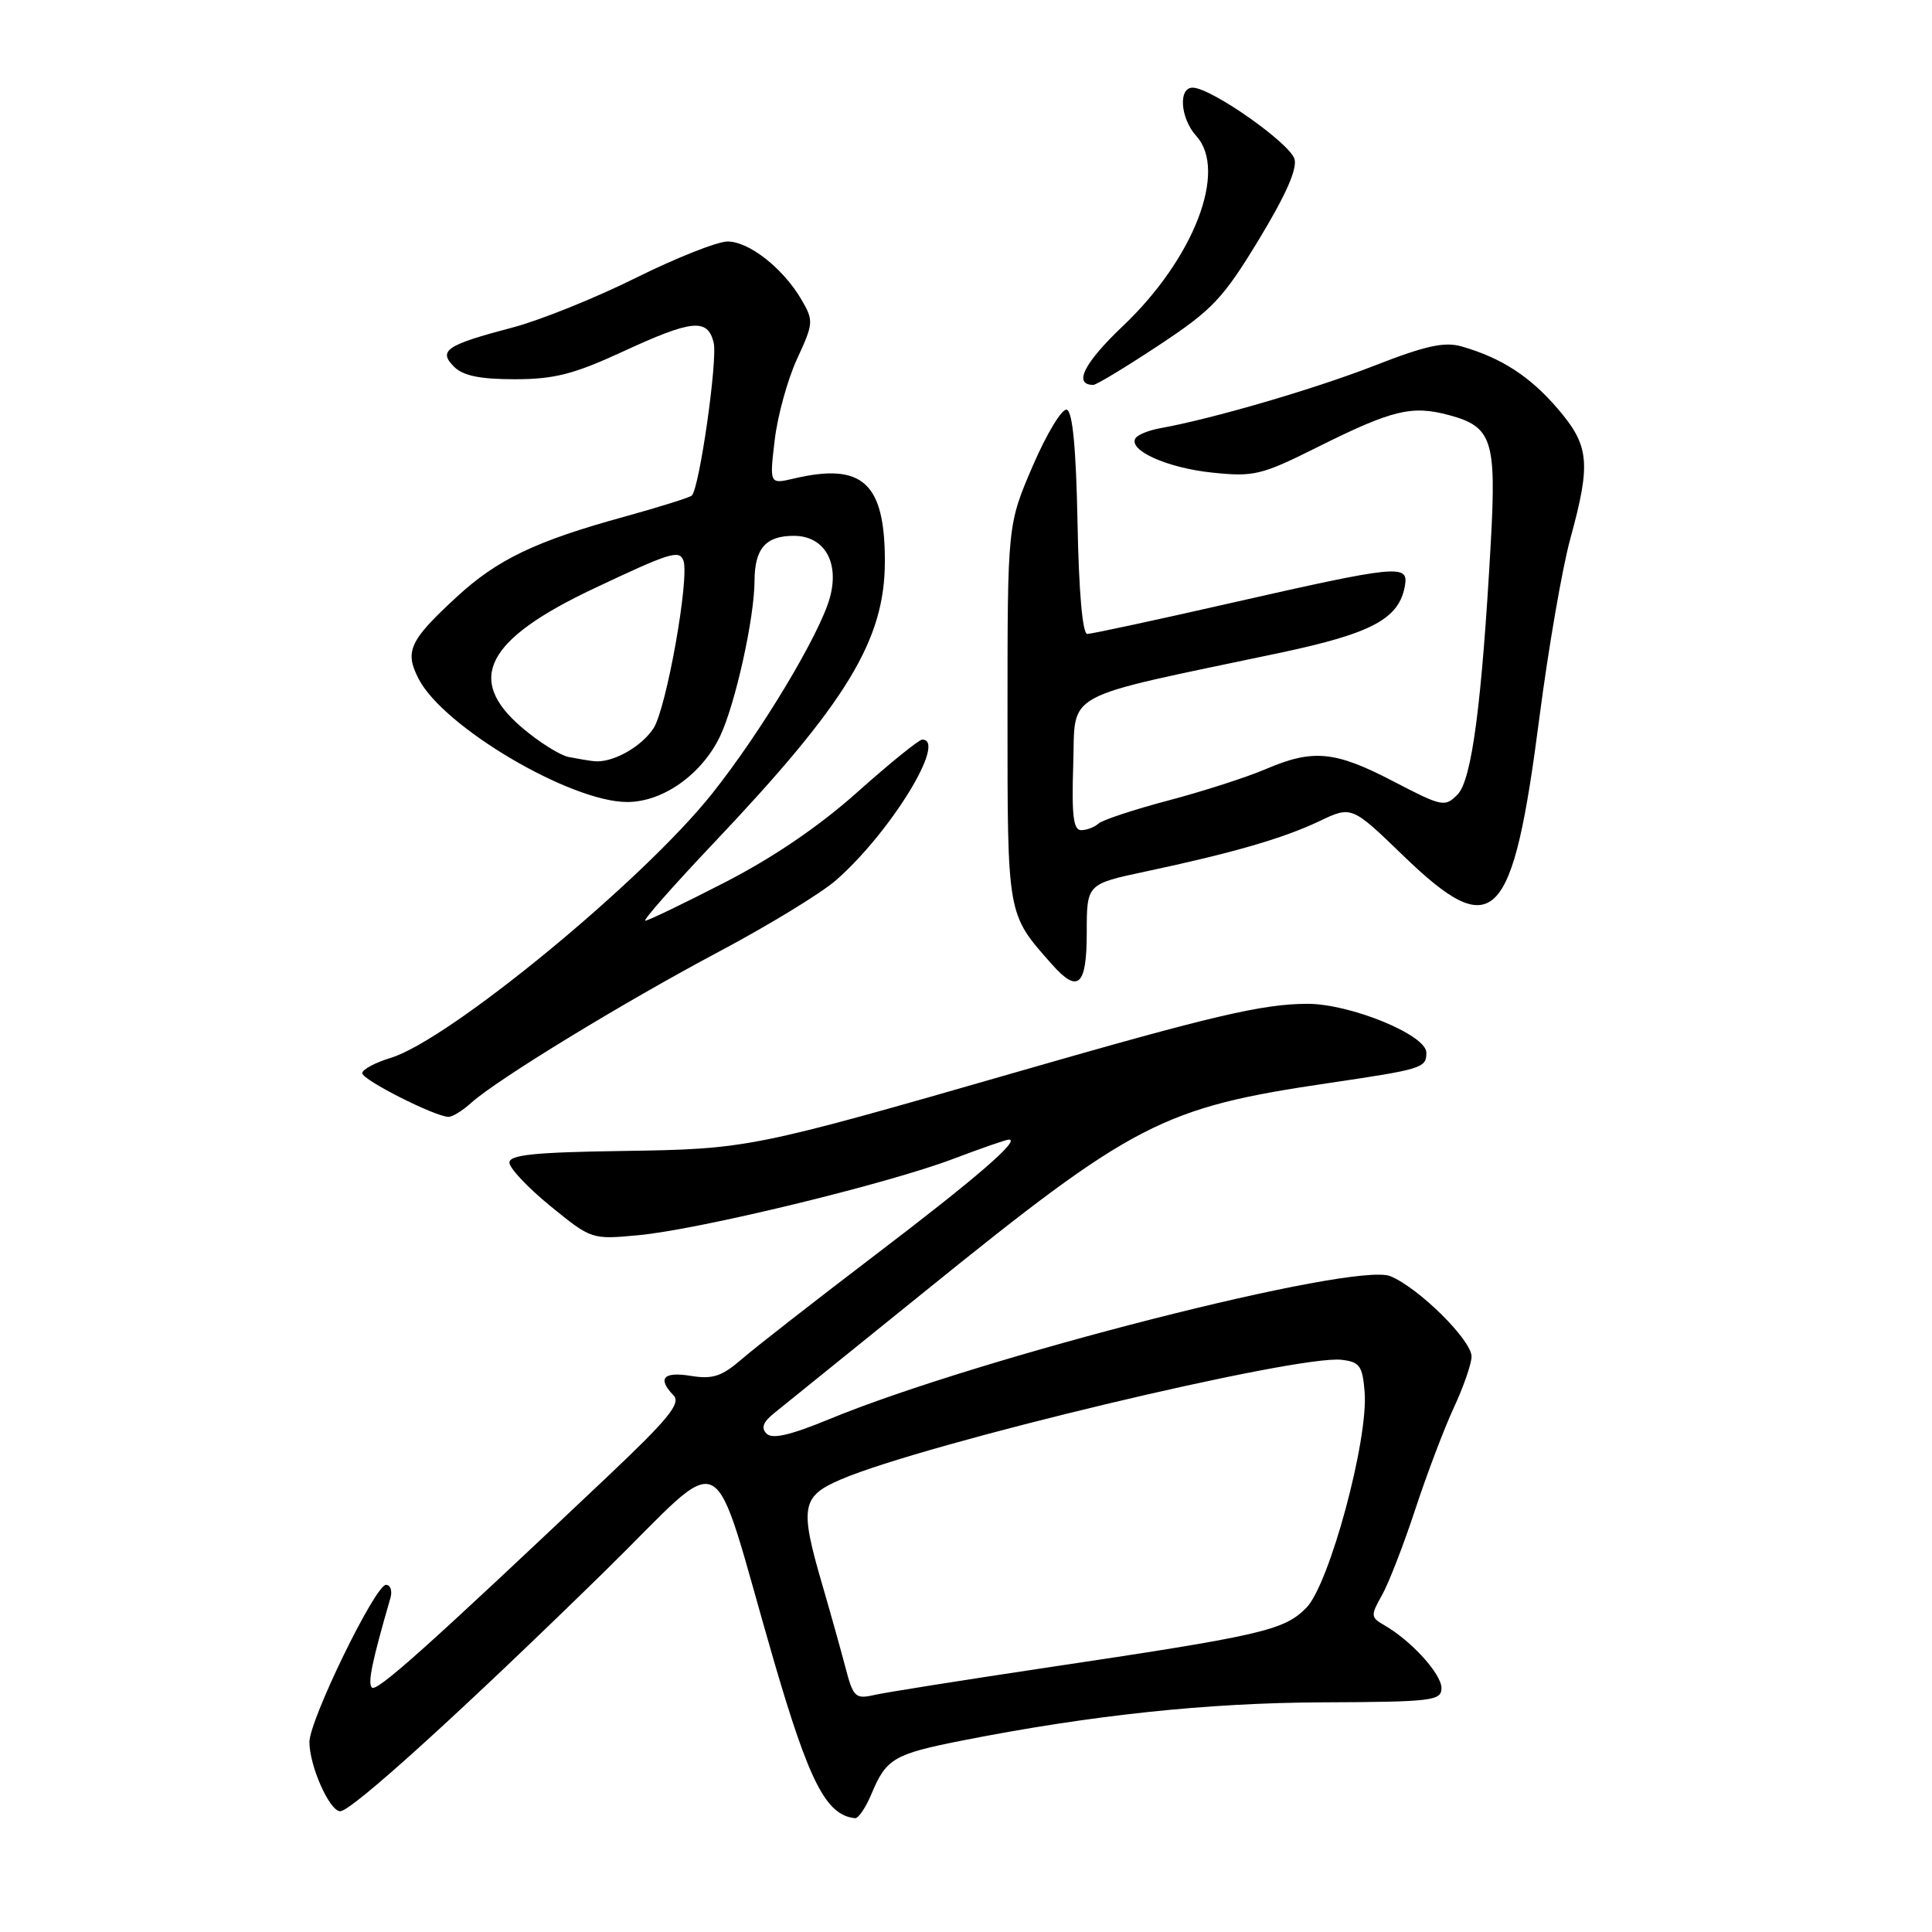 <?xml version="1.0" encoding="UTF-8" standalone="no"?>
<!DOCTYPE svg PUBLIC "-//W3C//DTD SVG 1.1//EN" "http://www.w3.org/Graphics/SVG/1.1/DTD/svg11.dtd" >
<svg xmlns="http://www.w3.org/2000/svg" xmlns:xlink="http://www.w3.org/1999/xlink" version="1.1" viewBox="0 0 256 256">
 <g >
 <path fill="currentColor"
d=" M 115.49 237.67 C 117.44 233.01 118.46 232.42 127.50 230.63 C 144.61 227.26 159.93 225.63 175.25 225.57 C 189.81 225.51 191.00 225.36 191.00 223.67 C 191.00 221.81 187.01 217.41 183.46 215.37 C 181.61 214.30 181.59 214.08 183.12 211.37 C 184.01 209.79 185.99 204.68 187.53 200.00 C 189.07 195.32 191.37 189.25 192.65 186.50 C 193.93 183.75 194.98 180.71 194.99 179.75 C 195.00 177.59 188.01 170.66 184.23 169.10 C 179.55 167.16 129.81 179.83 109.92 188.03 C 104.74 190.17 102.33 190.73 101.57 189.96 C 100.81 189.20 101.12 188.40 102.64 187.20 C 103.81 186.26 112.77 179.03 122.55 171.12 C 150.23 148.73 154.05 146.76 176.00 143.52 C 188.50 141.67 189.00 141.52 189.00 139.48 C 189.00 137.13 178.92 133.00 173.22 133.01 C 167.28 133.03 160.62 134.59 135.00 141.97 C 99.56 152.17 99.13 152.26 82.50 152.51 C 70.82 152.68 67.50 153.02 67.50 154.05 C 67.50 154.78 69.95 157.38 72.94 159.82 C 78.37 164.24 78.41 164.25 84.59 163.67 C 92.61 162.93 117.55 156.88 126.27 153.57 C 130.00 152.16 133.33 151.00 133.68 151.00 C 135.27 151.00 129.35 156.11 116.00 166.27 C 108.03 172.34 100.05 178.56 98.28 180.10 C 95.63 182.39 94.43 182.78 91.53 182.31 C 87.89 181.72 87.07 182.64 89.25 184.90 C 90.26 185.95 88.59 188.00 80.50 195.65 C 56.66 218.21 49.91 224.25 49.28 223.61 C 48.70 223.03 49.27 220.26 51.73 211.75 C 52.01 210.79 51.74 210.00 51.14 210.00 C 49.72 210.00 41.00 227.91 41.00 230.83 C 41.00 234.00 43.67 240.00 45.08 240.00 C 46.59 240.00 61.27 226.67 80.19 208.15 C 96.80 191.88 93.92 190.36 102.49 219.88 C 107.23 236.17 109.47 240.54 113.30 240.92 C 113.74 240.96 114.73 239.50 115.49 237.67 Z  M 62.44 146.13 C 65.83 143.06 82.69 132.77 95.36 126.05 C 101.88 122.58 108.82 118.35 110.78 116.63 C 118.01 110.30 125.55 98.00 122.20 98.00 C 121.77 98.00 117.91 101.12 113.63 104.94 C 108.55 109.48 102.44 113.64 96.01 116.94 C 90.60 119.72 85.87 122.00 85.50 122.00 C 85.13 122.00 89.19 117.39 94.53 111.75 C 112.23 93.07 117.25 84.81 117.25 74.37 C 117.25 63.97 114.29 61.28 105.23 63.40 C 101.96 64.17 101.96 64.17 102.65 58.33 C 103.02 55.13 104.36 50.28 105.61 47.57 C 107.80 42.83 107.83 42.51 106.20 39.71 C 103.78 35.56 99.26 32.00 96.41 32.00 C 95.06 32.00 89.58 34.17 84.23 36.83 C 78.88 39.49 71.57 42.43 67.98 43.38 C 59.12 45.71 58.02 46.45 60.16 48.59 C 61.36 49.79 63.59 50.25 68.21 50.25 C 73.43 50.25 76.01 49.59 82.44 46.63 C 91.69 42.35 93.74 42.14 94.56 45.37 C 95.12 47.60 92.69 64.64 91.67 65.66 C 91.41 65.92 87.38 67.18 82.72 68.47 C 70.97 71.70 65.90 74.13 60.51 79.10 C 54.24 84.88 53.58 86.30 55.48 89.97 C 58.78 96.35 75.60 106.27 83.11 106.27 C 87.85 106.27 93.01 102.60 95.42 97.54 C 97.44 93.27 99.96 81.92 99.98 76.95 C 100.00 72.67 101.47 71.00 105.18 71.00 C 109.22 71.00 111.26 74.49 109.96 79.20 C 108.60 84.10 100.84 97.02 94.36 105.16 C 85.13 116.76 59.47 137.85 51.75 140.18 C 49.69 140.81 48.00 141.72 48.00 142.20 C 48.00 143.09 57.65 147.97 59.44 147.99 C 59.95 148.00 61.30 147.16 62.44 146.13 Z  M 144.00 123.57 C 144.00 117.14 144.00 117.14 151.75 115.49 C 163.36 113.02 170.02 111.09 174.80 108.82 C 179.10 106.77 179.10 106.77 185.95 113.39 C 197.98 125.00 200.44 122.50 203.99 95.00 C 205.17 85.92 207.00 75.32 208.06 71.44 C 210.83 61.33 210.62 59.08 206.40 54.15 C 202.74 49.88 198.95 47.42 193.69 45.91 C 191.40 45.25 188.90 45.80 182.12 48.45 C 174.23 51.53 160.65 55.50 153.74 56.74 C 152.22 57.01 150.74 57.61 150.46 58.07 C 149.47 59.67 154.66 62.00 160.60 62.62 C 166.16 63.20 167.11 62.97 174.53 59.27 C 184.48 54.30 187.07 53.67 192.02 55.01 C 197.71 56.54 198.29 58.31 197.54 71.86 C 196.34 93.35 195.02 103.36 193.13 105.28 C 191.46 106.98 191.10 106.90 184.62 103.53 C 176.89 99.50 173.98 99.22 167.67 101.93 C 165.19 102.99 159.42 104.85 154.84 106.06 C 150.25 107.27 146.07 108.66 145.55 109.13 C 145.03 109.61 144.00 110.00 143.26 110.00 C 142.22 110.00 141.99 108.04 142.21 101.27 C 142.54 91.43 140.19 92.70 169.48 86.53 C 181.88 83.91 185.45 81.98 186.18 77.50 C 186.62 74.76 185.05 74.92 163.29 79.86 C 153.28 82.14 144.63 84.00 144.07 84.00 C 143.44 84.00 142.95 78.41 142.78 69.33 C 142.59 59.48 142.13 54.54 141.36 54.29 C 140.74 54.08 138.71 57.42 136.86 61.70 C 133.50 69.50 133.50 69.50 133.50 94.50 C 133.50 121.52 133.41 121.03 139.36 127.75 C 142.85 131.70 144.00 130.67 144.00 123.57 Z  M 153.55 45.75 C 160.67 41.04 162.04 39.59 166.81 31.74 C 170.39 25.83 171.93 22.35 171.52 21.05 C 170.85 18.94 160.73 11.81 158.13 11.62 C 156.10 11.47 156.35 15.62 158.52 18.03 C 162.69 22.63 158.18 34.29 148.80 43.19 C 143.63 48.10 142.17 51.00 144.87 51.00 C 145.28 51.00 149.18 48.64 153.55 45.75 Z  M 112.00 220.85 C 111.37 218.46 109.99 213.53 108.93 209.89 C 105.95 199.67 106.20 198.27 111.43 196.03 C 122.54 191.27 171.80 179.50 177.76 180.18 C 180.16 180.46 180.54 180.98 180.82 184.43 C 181.34 190.77 176.13 210.02 173.07 213.07 C 170.10 216.05 167.21 216.71 138.40 221.01 C 127.46 222.65 117.29 224.26 115.82 224.60 C 113.33 225.16 113.05 224.89 112.00 220.85 Z  M 75.37 100.31 C 74.19 100.08 71.38 98.31 69.12 96.37 C 61.67 90.00 64.40 84.74 78.65 78.00 C 88.78 73.21 90.00 72.83 90.55 74.26 C 91.40 76.50 88.31 93.87 86.59 96.51 C 84.94 99.02 81.09 101.14 78.68 100.86 C 78.03 100.79 76.54 100.54 75.37 100.31 Z "/>
</g>
</svg>